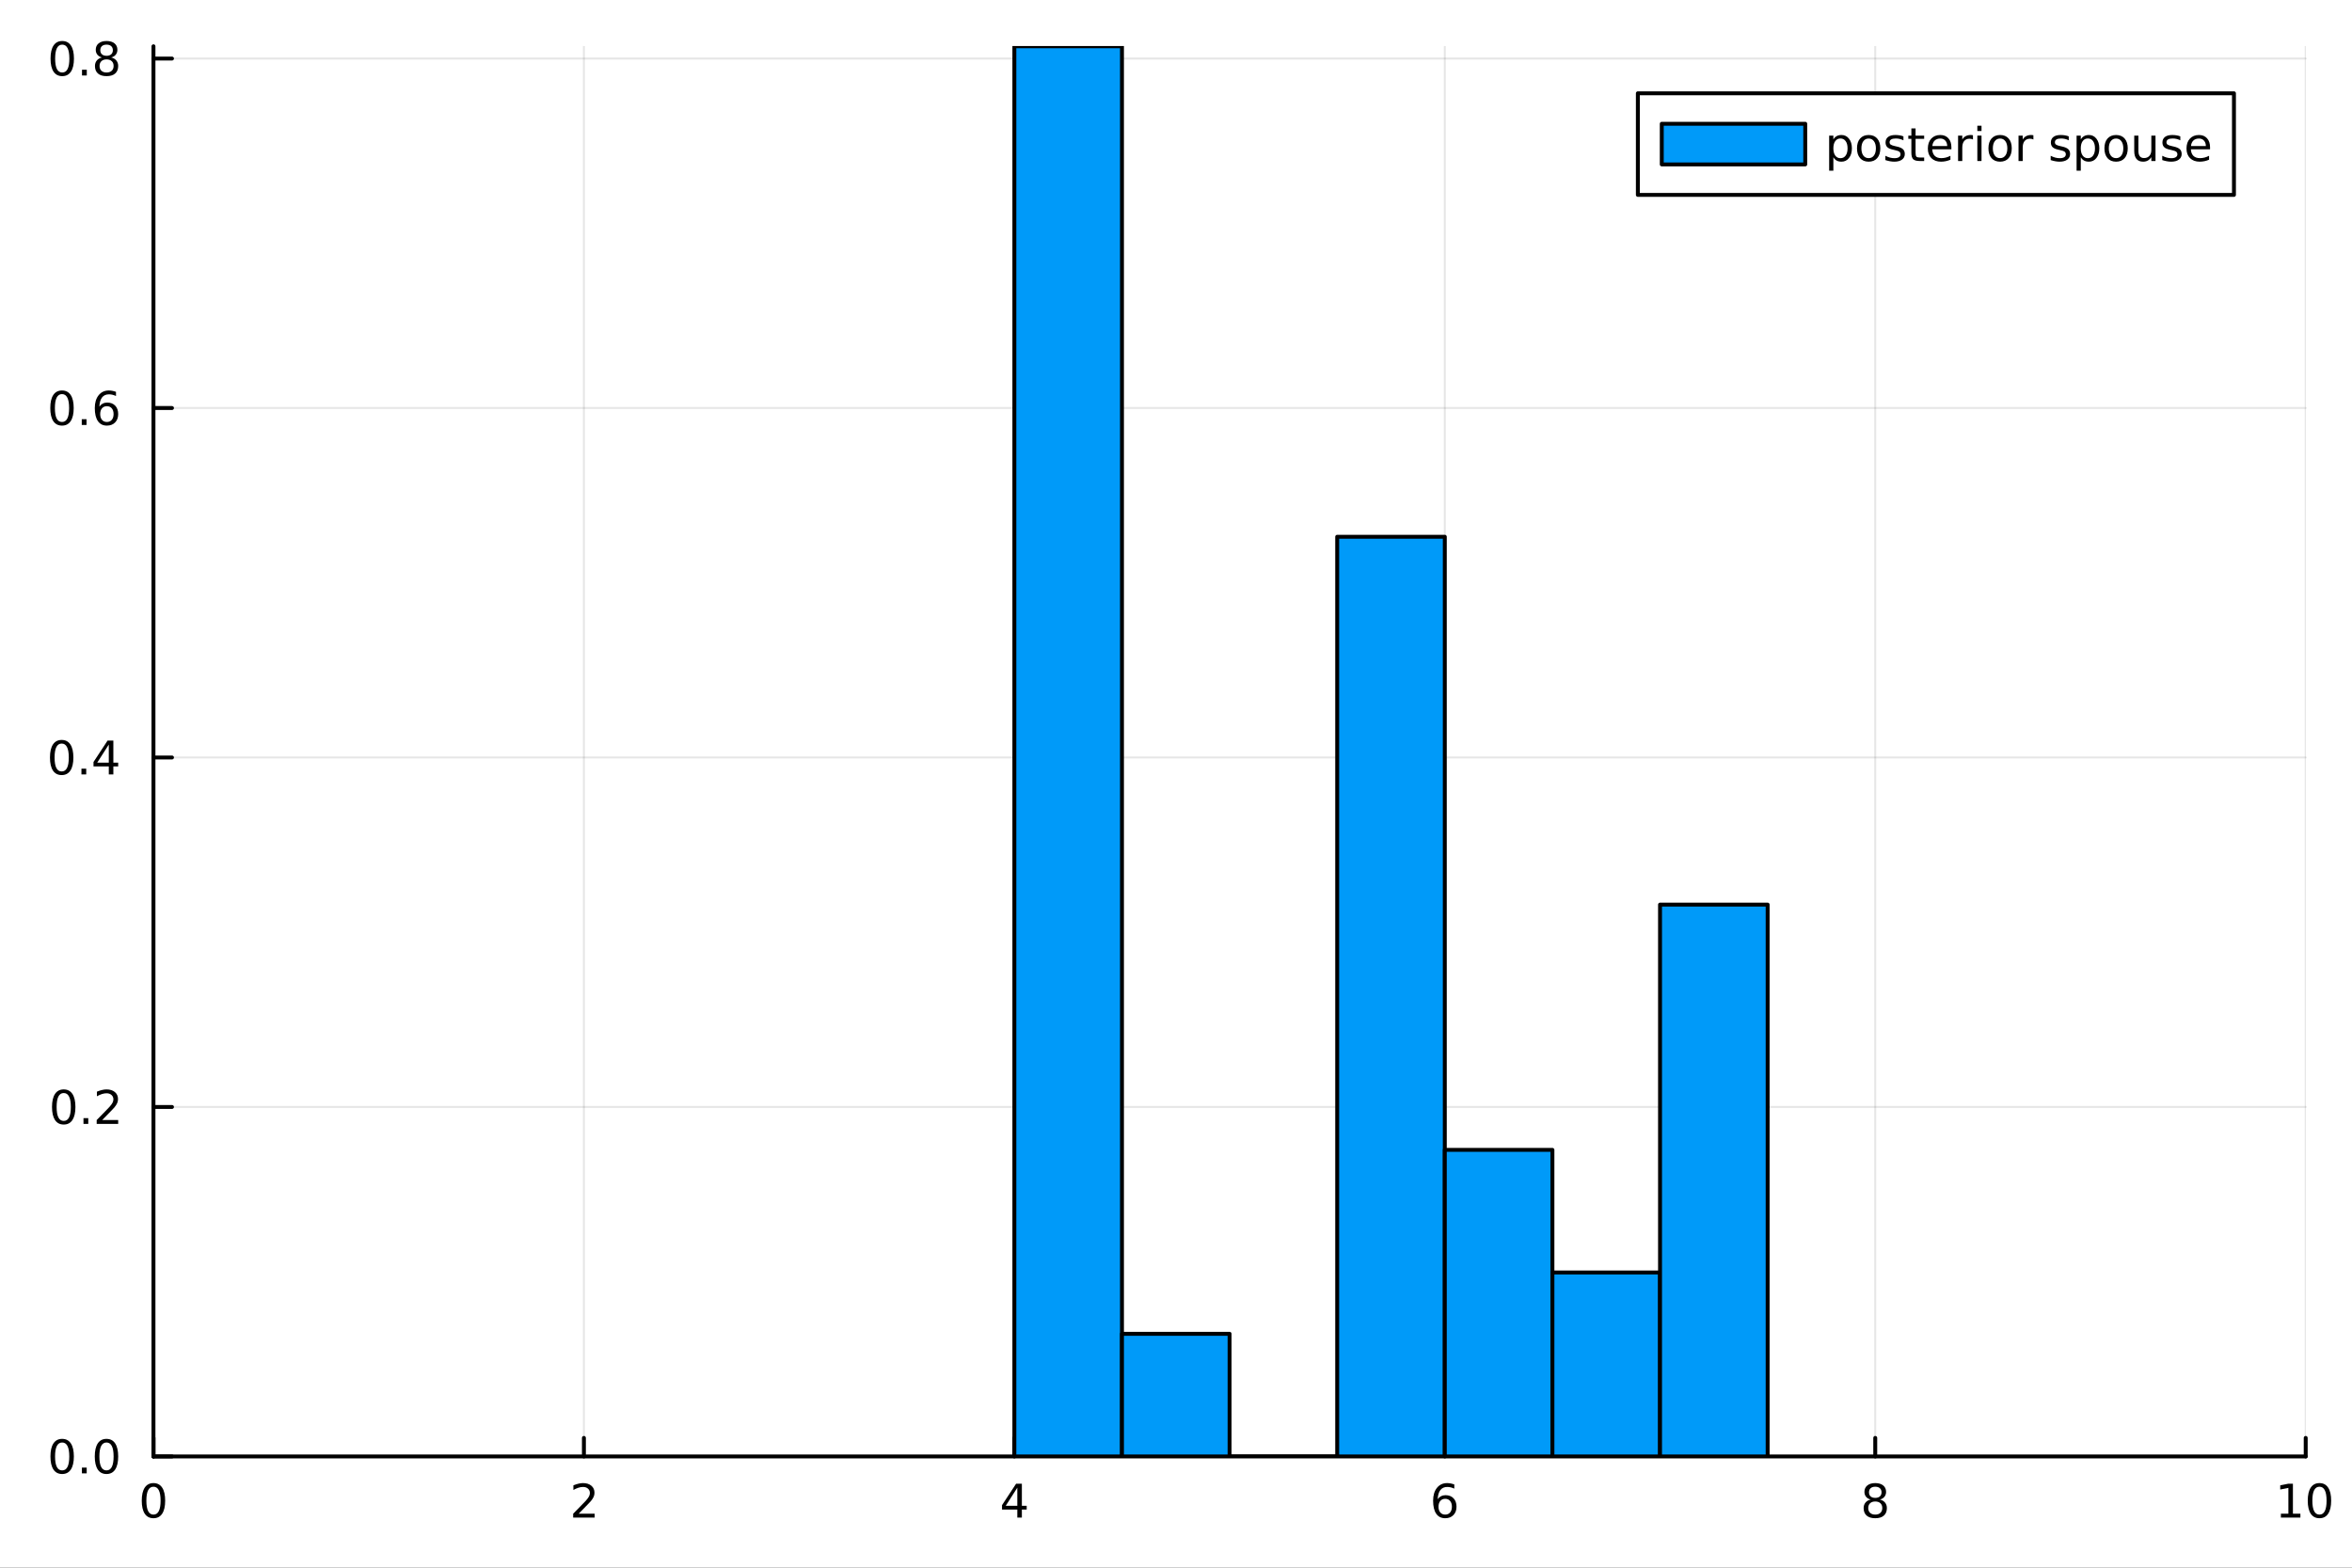 <svg xmlns="http://www.w3.org/2000/svg" xmlns:xlink="http://www.w3.org/1999/xlink" width="600" height="400" viewBox="0 0 2400 1600">
<rect x="0" y="0" width="2400" height="1600" fill="#333333" stroke="none"/>
<defs>
  <clipPath id="clip530">
    <rect x="0" y="0" width="2400" height="1600"></rect>
  </clipPath>
</defs>
<path clip-path="url(#clip530)" d="M0 1600 L2400 1600 L2400 0 L0 0  Z" fill="#ffffff" fill-rule="evenodd" fill-opacity="1"></path>
<defs>
  <clipPath id="clip531">
    <rect x="480" y="0" width="1681" height="1600"></rect>
  </clipPath>
</defs>
<path clip-path="url(#clip530)" d="M156.598 1486.45 L2352.76 1486.45 L2352.76 47.244 L156.598 47.244  Z" fill="#ffffff" fill-rule="evenodd" fill-opacity="1"></path>
<defs>
  <clipPath id="clip532">
    <rect x="156" y="47" width="2197" height="1440"></rect>
  </clipPath>
</defs>
<polyline clip-path="url(#clip532)" style="stroke:#000000; stroke-linecap:round; stroke-linejoin:round; stroke-width:2; stroke-opacity:0.1; fill:none" points="156.598,1486.45 156.598,47.244 "></polyline>
<polyline clip-path="url(#clip532)" style="stroke:#000000; stroke-linecap:round; stroke-linejoin:round; stroke-width:2; stroke-opacity:0.1; fill:none" points="595.83,1486.45 595.83,47.244 "></polyline>
<polyline clip-path="url(#clip532)" style="stroke:#000000; stroke-linecap:round; stroke-linejoin:round; stroke-width:2; stroke-opacity:0.1; fill:none" points="1035.06,1486.45 1035.06,47.244 "></polyline>
<polyline clip-path="url(#clip532)" style="stroke:#000000; stroke-linecap:round; stroke-linejoin:round; stroke-width:2; stroke-opacity:0.1; fill:none" points="1474.29,1486.45 1474.29,47.244 "></polyline>
<polyline clip-path="url(#clip532)" style="stroke:#000000; stroke-linecap:round; stroke-linejoin:round; stroke-width:2; stroke-opacity:0.1; fill:none" points="1913.52,1486.45 1913.52,47.244 "></polyline>
<polyline clip-path="url(#clip532)" style="stroke:#000000; stroke-linecap:round; stroke-linejoin:round; stroke-width:2; stroke-opacity:0.1; fill:none" points="2352.76,1486.45 2352.76,47.244 "></polyline>
<polyline clip-path="url(#clip530)" style="stroke:#000000; stroke-linecap:round; stroke-linejoin:round; stroke-width:4; stroke-opacity:1; fill:none" points="156.598,1486.45 2352.76,1486.45 "></polyline>
<polyline clip-path="url(#clip530)" style="stroke:#000000; stroke-linecap:round; stroke-linejoin:round; stroke-width:4; stroke-opacity:1; fill:none" points="156.598,1486.45 156.598,1467.55 "></polyline>
<polyline clip-path="url(#clip530)" style="stroke:#000000; stroke-linecap:round; stroke-linejoin:round; stroke-width:4; stroke-opacity:1; fill:none" points="595.83,1486.45 595.83,1467.55 "></polyline>
<polyline clip-path="url(#clip530)" style="stroke:#000000; stroke-linecap:round; stroke-linejoin:round; stroke-width:4; stroke-opacity:1; fill:none" points="1035.06,1486.45 1035.06,1467.55 "></polyline>
<polyline clip-path="url(#clip530)" style="stroke:#000000; stroke-linecap:round; stroke-linejoin:round; stroke-width:4; stroke-opacity:1; fill:none" points="1474.29,1486.45 1474.29,1467.55 "></polyline>
<polyline clip-path="url(#clip530)" style="stroke:#000000; stroke-linecap:round; stroke-linejoin:round; stroke-width:4; stroke-opacity:1; fill:none" points="1913.52,1486.45 1913.52,1467.55 "></polyline>
<polyline clip-path="url(#clip530)" style="stroke:#000000; stroke-linecap:round; stroke-linejoin:round; stroke-width:4; stroke-opacity:1; fill:none" points="2352.76,1486.45 2352.76,1467.55 "></polyline>
<path clip-path="url(#clip530)" d="M156.598 1517.37 Q152.987 1517.37 151.158 1520.93 Q149.353 1524.47 149.353 1531.6 Q149.353 1538.71 151.158 1542.27 Q152.987 1545.82 156.598 1545.82 Q160.232 1545.82 162.038 1542.27 Q163.867 1538.71 163.867 1531.6 Q163.867 1524.47 162.038 1520.93 Q160.232 1517.37 156.598 1517.37 M156.598 1513.66 Q162.408 1513.66 165.464 1518.27 Q168.543 1522.85 168.543 1531.6 Q168.543 1540.33 165.464 1544.94 Q162.408 1549.52 156.598 1549.52 Q150.788 1549.52 147.709 1544.94 Q144.654 1540.33 144.654 1531.6 Q144.654 1522.85 147.709 1518.27 Q150.788 1513.66 156.598 1513.66 Z" fill="#000000" fill-rule="nonzero" fill-opacity="1"></path><path clip-path="url(#clip530)" d="M590.483 1544.91 L606.802 1544.91 L606.802 1548.85 L584.858 1548.85 L584.858 1544.91 Q587.52 1542.16 592.103 1537.53 Q596.709 1532.88 597.89 1531.53 Q600.135 1529.01 601.015 1527.27 Q601.918 1525.51 601.918 1523.82 Q601.918 1521.07 599.973 1519.33 Q598.052 1517.6 594.95 1517.6 Q592.751 1517.6 590.297 1518.36 Q587.867 1519.13 585.089 1520.68 L585.089 1515.95 Q587.913 1514.82 590.367 1514.24 Q592.821 1513.66 594.858 1513.66 Q600.228 1513.66 603.422 1516.35 Q606.617 1519.03 606.617 1523.52 Q606.617 1525.65 605.807 1527.57 Q605.02 1529.47 602.913 1532.07 Q602.334 1532.74 599.233 1535.95 Q596.131 1539.15 590.483 1544.91 Z" fill="#000000" fill-rule="nonzero" fill-opacity="1"></path><path clip-path="url(#clip530)" d="M1038.07 1518.36 L1026.27 1536.81 L1038.07 1536.81 L1038.07 1518.36 M1036.84 1514.29 L1042.72 1514.29 L1042.72 1536.81 L1047.65 1536.81 L1047.65 1540.7 L1042.72 1540.7 L1042.72 1548.85 L1038.07 1548.85 L1038.07 1540.7 L1022.47 1540.7 L1022.47 1536.19 L1036.84 1514.29 Z" fill="#000000" fill-rule="nonzero" fill-opacity="1"></path><path clip-path="url(#clip530)" d="M1474.7 1529.7 Q1471.55 1529.7 1469.7 1531.86 Q1467.87 1534.01 1467.87 1537.76 Q1467.87 1541.49 1469.7 1543.66 Q1471.55 1545.82 1474.7 1545.82 Q1477.85 1545.82 1479.67 1543.66 Q1481.53 1541.49 1481.53 1537.76 Q1481.53 1534.01 1479.67 1531.86 Q1477.85 1529.7 1474.7 1529.7 M1483.98 1515.05 L1483.98 1519.31 Q1482.22 1518.48 1480.42 1518.04 Q1478.63 1517.6 1476.87 1517.6 Q1472.24 1517.6 1469.79 1520.72 Q1467.36 1523.85 1467.01 1530.17 Q1468.38 1528.15 1470.44 1527.09 Q1472.5 1526 1474.98 1526 Q1480.18 1526 1483.19 1529.17 Q1486.23 1532.32 1486.23 1537.76 Q1486.23 1543.08 1483.08 1546.3 Q1479.93 1549.52 1474.7 1549.52 Q1468.7 1549.52 1465.53 1544.94 Q1462.36 1540.33 1462.36 1531.6 Q1462.36 1523.41 1466.25 1518.55 Q1470.14 1513.66 1476.69 1513.66 Q1478.45 1513.66 1480.23 1514.01 Q1482.04 1514.36 1483.98 1515.05 Z" fill="#000000" fill-rule="nonzero" fill-opacity="1"></path><path clip-path="url(#clip530)" d="M1913.52 1532.44 Q1910.19 1532.44 1908.27 1534.22 Q1906.37 1536 1906.37 1539.13 Q1906.37 1542.25 1908.27 1544.03 Q1910.19 1545.82 1913.52 1545.82 Q1916.86 1545.82 1918.78 1544.03 Q1920.7 1542.23 1920.7 1539.13 Q1920.7 1536 1918.78 1534.22 Q1916.88 1532.44 1913.52 1532.44 M1908.85 1530.45 Q1905.84 1529.7 1904.15 1527.64 Q1902.48 1525.58 1902.48 1522.62 Q1902.48 1518.48 1905.42 1516.07 Q1908.39 1513.66 1913.52 1513.66 Q1918.69 1513.66 1921.63 1516.07 Q1924.57 1518.48 1924.57 1522.62 Q1924.57 1525.58 1922.88 1527.64 Q1921.21 1529.7 1918.22 1530.45 Q1921.6 1531.23 1923.48 1533.52 Q1925.38 1535.82 1925.38 1539.13 Q1925.38 1544.15 1922.3 1546.83 Q1919.24 1549.52 1913.52 1549.52 Q1907.81 1549.52 1904.73 1546.83 Q1901.67 1544.15 1901.67 1539.13 Q1901.67 1535.82 1903.57 1533.52 Q1905.47 1531.23 1908.85 1530.45 M1907.14 1523.06 Q1907.14 1525.75 1908.8 1527.25 Q1910.49 1528.76 1913.52 1528.76 Q1916.53 1528.76 1918.22 1527.25 Q1919.94 1525.75 1919.94 1523.06 Q1919.94 1520.38 1918.22 1518.87 Q1916.53 1517.37 1913.52 1517.37 Q1910.49 1517.37 1908.8 1518.87 Q1907.14 1520.38 1907.14 1523.06 Z" fill="#000000" fill-rule="nonzero" fill-opacity="1"></path><path clip-path="url(#clip530)" d="M2327.44 1544.91 L2335.08 1544.91 L2335.08 1518.55 L2326.77 1520.21 L2326.77 1515.95 L2335.04 1514.29 L2339.71 1514.29 L2339.71 1544.91 L2347.35 1544.91 L2347.35 1548.85 L2327.44 1548.85 L2327.44 1544.91 Z" fill="#000000" fill-rule="nonzero" fill-opacity="1"></path><path clip-path="url(#clip530)" d="M2366.8 1517.37 Q2363.18 1517.37 2361.36 1520.93 Q2359.55 1524.47 2359.55 1531.6 Q2359.55 1538.71 2361.36 1542.27 Q2363.18 1545.82 2366.8 1545.82 Q2370.43 1545.82 2372.23 1542.27 Q2374.06 1538.71 2374.06 1531.6 Q2374.06 1524.47 2372.23 1520.93 Q2370.43 1517.37 2366.8 1517.37 M2366.8 1513.66 Q2372.61 1513.66 2375.66 1518.27 Q2378.74 1522.85 2378.74 1531.6 Q2378.74 1540.33 2375.66 1544.94 Q2372.61 1549.52 2366.8 1549.52 Q2360.99 1549.52 2357.91 1544.94 Q2354.85 1540.33 2354.85 1531.6 Q2354.85 1522.85 2357.91 1518.27 Q2360.99 1513.66 2366.8 1513.66 Z" fill="#000000" fill-rule="nonzero" fill-opacity="1"></path><polyline clip-path="url(#clip532)" style="stroke:#000000; stroke-linecap:round; stroke-linejoin:round; stroke-width:2; stroke-opacity:0.1; fill:none" points="156.598,1486.45 2352.76,1486.45 "></polyline>
<polyline clip-path="url(#clip532)" style="stroke:#000000; stroke-linecap:round; stroke-linejoin:round; stroke-width:2; stroke-opacity:0.1; fill:none" points="156.598,1129.78 2352.76,1129.78 "></polyline>
<polyline clip-path="url(#clip532)" style="stroke:#000000; stroke-linecap:round; stroke-linejoin:round; stroke-width:2; stroke-opacity:0.1; fill:none" points="156.598,773.103 2352.76,773.103 "></polyline>
<polyline clip-path="url(#clip532)" style="stroke:#000000; stroke-linecap:round; stroke-linejoin:round; stroke-width:2; stroke-opacity:0.1; fill:none" points="156.598,416.431 2352.76,416.431 "></polyline>
<polyline clip-path="url(#clip532)" style="stroke:#000000; stroke-linecap:round; stroke-linejoin:round; stroke-width:2; stroke-opacity:0.1; fill:none" points="156.598,59.759 2352.76,59.759 "></polyline>
<polyline clip-path="url(#clip530)" style="stroke:#000000; stroke-linecap:round; stroke-linejoin:round; stroke-width:4; stroke-opacity:1; fill:none" points="156.598,1486.45 156.598,47.244 "></polyline>
<polyline clip-path="url(#clip530)" style="stroke:#000000; stroke-linecap:round; stroke-linejoin:round; stroke-width:4; stroke-opacity:1; fill:none" points="156.598,1486.45 175.496,1486.45 "></polyline>
<polyline clip-path="url(#clip530)" style="stroke:#000000; stroke-linecap:round; stroke-linejoin:round; stroke-width:4; stroke-opacity:1; fill:none" points="156.598,1129.78 175.496,1129.78 "></polyline>
<polyline clip-path="url(#clip530)" style="stroke:#000000; stroke-linecap:round; stroke-linejoin:round; stroke-width:4; stroke-opacity:1; fill:none" points="156.598,773.103 175.496,773.103 "></polyline>
<polyline clip-path="url(#clip530)" style="stroke:#000000; stroke-linecap:round; stroke-linejoin:round; stroke-width:4; stroke-opacity:1; fill:none" points="156.598,416.431 175.496,416.431 "></polyline>
<polyline clip-path="url(#clip530)" style="stroke:#000000; stroke-linecap:round; stroke-linejoin:round; stroke-width:4; stroke-opacity:1; fill:none" points="156.598,59.759 175.496,59.759 "></polyline>
<path clip-path="url(#clip530)" d="M63.423 1472.25 Q59.812 1472.25 57.983 1475.81 Q56.177 1479.35 56.177 1486.48 Q56.177 1493.59 57.983 1497.15 Q59.812 1500.7 63.423 1500.7 Q67.057 1500.7 68.862 1497.15 Q70.691 1493.59 70.691 1486.48 Q70.691 1479.35 68.862 1475.81 Q67.057 1472.25 63.423 1472.25 M63.423 1468.54 Q69.233 1468.54 72.288 1473.15 Q75.367 1477.73 75.367 1486.48 Q75.367 1495.21 72.288 1499.82 Q69.233 1504.4 63.423 1504.4 Q57.612 1504.4 54.534 1499.82 Q51.478 1495.21 51.478 1486.48 Q51.478 1477.73 54.534 1473.15 Q57.612 1468.54 63.423 1468.54 Z" fill="#000000" fill-rule="nonzero" fill-opacity="1"></path><path clip-path="url(#clip530)" d="M83.585 1497.85 L88.469 1497.85 L88.469 1503.73 L83.585 1503.73 L83.585 1497.85 Z" fill="#000000" fill-rule="nonzero" fill-opacity="1"></path><path clip-path="url(#clip530)" d="M108.654 1472.25 Q105.043 1472.25 103.214 1475.81 Q101.409 1479.35 101.409 1486.48 Q101.409 1493.59 103.214 1497.15 Q105.043 1500.7 108.654 1500.7 Q112.288 1500.7 114.094 1497.15 Q115.922 1493.59 115.922 1486.48 Q115.922 1479.35 114.094 1475.81 Q112.288 1472.25 108.654 1472.25 M108.654 1468.54 Q114.464 1468.54 117.52 1473.15 Q120.598 1477.73 120.598 1486.48 Q120.598 1495.21 117.52 1499.82 Q114.464 1504.4 108.654 1504.4 Q102.844 1504.4 99.765 1499.82 Q96.71 1495.21 96.71 1486.48 Q96.71 1477.73 99.765 1473.15 Q102.844 1468.54 108.654 1468.54 Z" fill="#000000" fill-rule="nonzero" fill-opacity="1"></path><path clip-path="url(#clip530)" d="M65.02 1115.57 Q61.409 1115.57 59.58 1119.14 Q57.775 1122.68 57.775 1129.81 Q57.775 1136.92 59.58 1140.48 Q61.409 1144.02 65.02 1144.02 Q68.654 1144.02 70.46 1140.48 Q72.288 1136.92 72.288 1129.81 Q72.288 1122.68 70.46 1119.14 Q68.654 1115.57 65.02 1115.57 M65.02 1111.87 Q70.83 1111.87 73.885 1116.48 Q76.964 1121.06 76.964 1129.81 Q76.964 1138.54 73.885 1143.14 Q70.83 1147.73 65.02 1147.73 Q59.21 1147.73 56.131 1143.14 Q53.075 1138.54 53.075 1129.81 Q53.075 1121.06 56.131 1116.48 Q59.21 1111.87 65.02 1111.87 Z" fill="#000000" fill-rule="nonzero" fill-opacity="1"></path><path clip-path="url(#clip530)" d="M85.182 1141.18 L90.066 1141.18 L90.066 1147.06 L85.182 1147.06 L85.182 1141.18 Z" fill="#000000" fill-rule="nonzero" fill-opacity="1"></path><path clip-path="url(#clip530)" d="M104.279 1143.12 L120.598 1143.12 L120.598 1147.06 L98.654 1147.06 L98.654 1143.12 Q101.316 1140.37 105.899 1135.74 Q110.506 1131.08 111.686 1129.74 Q113.932 1127.22 114.811 1125.48 Q115.714 1123.72 115.714 1122.03 Q115.714 1119.28 113.77 1117.54 Q111.848 1115.81 108.746 1115.81 Q106.547 1115.81 104.094 1116.57 Q101.663 1117.33 98.885 1118.88 L98.885 1114.16 Q101.709 1113.03 104.163 1112.45 Q106.617 1111.87 108.654 1111.87 Q114.024 1111.87 117.219 1114.56 Q120.413 1117.24 120.413 1121.73 Q120.413 1123.86 119.603 1125.78 Q118.816 1127.68 116.709 1130.27 Q116.131 1130.94 113.029 1134.16 Q109.927 1137.36 104.279 1143.12 Z" fill="#000000" fill-rule="nonzero" fill-opacity="1"></path><path clip-path="url(#clip530)" d="M62.937 758.902 Q59.325 758.902 57.497 762.467 Q55.691 766.009 55.691 773.138 Q55.691 780.245 57.497 783.809 Q59.325 787.351 62.937 787.351 Q66.571 787.351 68.376 783.809 Q70.205 780.245 70.205 773.138 Q70.205 766.009 68.376 762.467 Q66.571 758.902 62.937 758.902 M62.937 755.198 Q68.747 755.198 71.802 759.805 Q74.881 764.388 74.881 773.138 Q74.881 781.865 71.802 786.471 Q68.747 791.055 62.937 791.055 Q57.126 791.055 54.048 786.471 Q50.992 781.865 50.992 773.138 Q50.992 764.388 54.048 759.805 Q57.126 755.198 62.937 755.198 Z" fill="#000000" fill-rule="nonzero" fill-opacity="1"></path><path clip-path="url(#clip530)" d="M83.098 784.504 L87.983 784.504 L87.983 790.383 L83.098 790.383 L83.098 784.504 Z" fill="#000000" fill-rule="nonzero" fill-opacity="1"></path><path clip-path="url(#clip530)" d="M111.015 759.897 L99.21 778.346 L111.015 778.346 L111.015 759.897 M109.788 755.823 L115.668 755.823 L115.668 778.346 L120.598 778.346 L120.598 782.235 L115.668 782.235 L115.668 790.383 L111.015 790.383 L111.015 782.235 L95.413 782.235 L95.413 777.721 L109.788 755.823 Z" fill="#000000" fill-rule="nonzero" fill-opacity="1"></path><path clip-path="url(#clip530)" d="M63.261 402.23 Q59.65 402.23 57.821 405.795 Q56.015 409.336 56.015 416.466 Q56.015 423.572 57.821 427.137 Q59.65 430.679 63.261 430.679 Q66.895 430.679 68.7 427.137 Q70.529 423.572 70.529 416.466 Q70.529 409.336 68.7 405.795 Q66.895 402.23 63.261 402.23 M63.261 398.526 Q69.071 398.526 72.126 403.133 Q75.205 407.716 75.205 416.466 Q75.205 425.193 72.126 429.799 Q69.071 434.382 63.261 434.382 Q57.45 434.382 54.372 429.799 Q51.316 425.193 51.316 416.466 Q51.316 407.716 54.372 403.133 Q57.45 398.526 63.261 398.526 Z" fill="#000000" fill-rule="nonzero" fill-opacity="1"></path><path clip-path="url(#clip530)" d="M83.422 427.832 L88.307 427.832 L88.307 433.711 L83.422 433.711 L83.422 427.832 Z" fill="#000000" fill-rule="nonzero" fill-opacity="1"></path><path clip-path="url(#clip530)" d="M109.071 414.568 Q105.922 414.568 104.071 416.721 Q102.242 418.873 102.242 422.623 Q102.242 426.35 104.071 428.526 Q105.922 430.679 109.071 430.679 Q112.219 430.679 114.047 428.526 Q115.899 426.35 115.899 422.623 Q115.899 418.873 114.047 416.721 Q112.219 414.568 109.071 414.568 M118.353 399.915 L118.353 404.174 Q116.594 403.341 114.788 402.901 Q113.006 402.461 111.246 402.461 Q106.617 402.461 104.163 405.586 Q101.733 408.711 101.385 415.031 Q102.751 413.017 104.811 411.952 Q106.871 410.864 109.348 410.864 Q114.557 410.864 117.566 414.035 Q120.598 417.183 120.598 422.623 Q120.598 427.947 117.45 431.165 Q114.302 434.382 109.071 434.382 Q103.075 434.382 99.904 429.799 Q96.733 425.193 96.733 416.466 Q96.733 408.271 100.621 403.41 Q104.51 398.526 111.061 398.526 Q112.82 398.526 114.603 398.873 Q116.408 399.221 118.353 399.915 Z" fill="#000000" fill-rule="nonzero" fill-opacity="1"></path><path clip-path="url(#clip530)" d="M63.515 45.558 Q59.904 45.558 58.075 49.122 Q56.27 52.664 56.27 59.794 Q56.27 66.9 58.075 70.465 Q59.904 74.007 63.515 74.007 Q67.149 74.007 68.955 70.465 Q70.784 66.9 70.784 59.794 Q70.784 52.664 68.955 49.122 Q67.149 45.558 63.515 45.558 M63.515 41.854 Q69.325 41.854 72.381 46.46 Q75.46 51.044 75.46 59.794 Q75.46 68.52 72.381 73.127 Q69.325 77.71 63.515 77.71 Q57.705 77.71 54.626 73.127 Q51.571 68.52 51.571 59.794 Q51.571 51.044 54.626 46.46 Q57.705 41.854 63.515 41.854 Z" fill="#000000" fill-rule="nonzero" fill-opacity="1"></path><path clip-path="url(#clip530)" d="M83.677 71.159 L88.561 71.159 L88.561 77.039 L83.677 77.039 L83.677 71.159 Z" fill="#000000" fill-rule="nonzero" fill-opacity="1"></path><path clip-path="url(#clip530)" d="M108.746 60.627 Q105.413 60.627 103.492 62.409 Q101.594 64.192 101.594 67.317 Q101.594 70.442 103.492 72.224 Q105.413 74.007 108.746 74.007 Q112.08 74.007 114.001 72.224 Q115.922 70.419 115.922 67.317 Q115.922 64.192 114.001 62.409 Q112.103 60.627 108.746 60.627 M104.071 58.636 Q101.061 57.895 99.371 55.835 Q97.705 53.775 97.705 50.812 Q97.705 46.669 100.645 44.261 Q103.608 41.854 108.746 41.854 Q113.908 41.854 116.848 44.261 Q119.788 46.669 119.788 50.812 Q119.788 53.775 118.098 55.835 Q116.432 57.895 113.445 58.636 Q116.825 59.423 118.7 61.715 Q120.598 64.007 120.598 67.317 Q120.598 72.34 117.52 75.025 Q114.464 77.71 108.746 77.71 Q103.029 77.71 99.95 75.025 Q96.895 72.34 96.895 67.317 Q96.895 64.007 98.793 61.715 Q100.691 59.423 104.071 58.636 M102.358 51.252 Q102.358 53.937 104.024 55.442 Q105.714 56.946 108.746 56.946 Q111.756 56.946 113.445 55.442 Q115.158 53.937 115.158 51.252 Q115.158 48.567 113.445 47.062 Q111.756 45.558 108.746 45.558 Q105.714 45.558 104.024 47.062 Q102.358 48.567 102.358 51.252 Z" fill="#000000" fill-rule="nonzero" fill-opacity="1"></path><path clip-path="url(#clip532)" d="M1035.06 47.244 L1035.06 1486.45 L1144.87 1486.45 L1144.87 47.244 L1035.06 47.244 L1035.06 47.244  Z" fill="#009af9" fill-rule="evenodd" fill-opacity="1"></path>
<polyline clip-path="url(#clip532)" style="stroke:#000000; stroke-linecap:round; stroke-linejoin:round; stroke-width:4; stroke-opacity:1; fill:none" points="1035.06,47.244 1035.06,1486.45 1144.87,1486.45 1144.87,47.244 1035.06,47.244 "></polyline>
<path clip-path="url(#clip532)" d="M1144.87 1361.3 L1144.87 1486.45 L1254.68 1486.45 L1254.68 1361.3 L1144.87 1361.3 L1144.87 1361.3  Z" fill="#009af9" fill-rule="evenodd" fill-opacity="1"></path>
<polyline clip-path="url(#clip532)" style="stroke:#000000; stroke-linecap:round; stroke-linejoin:round; stroke-width:4; stroke-opacity:1; fill:none" points="1144.87,1361.3 1144.87,1486.45 1254.68,1486.45 1254.68,1361.3 1144.87,1361.3 "></polyline>
<path clip-path="url(#clip532)" d="M1254.68 1486.45 L1254.68 1486.45 L1364.48 1486.45 L1364.48 1486.45 L1254.68 1486.45 L1254.68 1486.45  Z" fill="#009af9" fill-rule="evenodd" fill-opacity="1"></path>
<polyline clip-path="url(#clip532)" style="stroke:#000000; stroke-linecap:round; stroke-linejoin:round; stroke-width:4; stroke-opacity:1; fill:none" points="1254.68,1486.45 1254.68,1486.45 1364.48,1486.45 1254.68,1486.45 "></polyline>
<path clip-path="url(#clip532)" d="M1364.48 547.837 L1364.48 1486.45 L1474.29 1486.45 L1474.29 547.837 L1364.48 547.837 L1364.48 547.837  Z" fill="#009af9" fill-rule="evenodd" fill-opacity="1"></path>
<polyline clip-path="url(#clip532)" style="stroke:#000000; stroke-linecap:round; stroke-linejoin:round; stroke-width:4; stroke-opacity:1; fill:none" points="1364.48,547.837 1364.48,1486.45 1474.29,1486.45 1474.29,547.837 1364.48,547.837 "></polyline>
<path clip-path="url(#clip532)" d="M1474.29 1173.58 L1474.29 1486.45 L1584.1 1486.45 L1584.1 1173.58 L1474.29 1173.58 L1474.29 1173.58  Z" fill="#009af9" fill-rule="evenodd" fill-opacity="1"></path>
<polyline clip-path="url(#clip532)" style="stroke:#000000; stroke-linecap:round; stroke-linejoin:round; stroke-width:4; stroke-opacity:1; fill:none" points="1474.29,1173.58 1474.29,1486.45 1584.1,1486.45 1584.1,1173.58 1474.29,1173.58 "></polyline>
<path clip-path="url(#clip532)" d="M1584.1 1298.73 L1584.1 1486.45 L1693.91 1486.45 L1693.91 1298.73 L1584.1 1298.73 L1584.1 1298.73  Z" fill="#009af9" fill-rule="evenodd" fill-opacity="1"></path>
<polyline clip-path="url(#clip532)" style="stroke:#000000; stroke-linecap:round; stroke-linejoin:round; stroke-width:4; stroke-opacity:1; fill:none" points="1584.1,1298.73 1584.1,1486.45 1693.91,1486.45 1693.91,1298.73 1584.1,1298.73 "></polyline>
<path clip-path="url(#clip532)" d="M1693.91 923.281 L1693.91 1486.45 L1803.72 1486.45 L1803.72 923.281 L1693.91 923.281 L1693.91 923.281  Z" fill="#009af9" fill-rule="evenodd" fill-opacity="1"></path>
<polyline clip-path="url(#clip532)" style="stroke:#000000; stroke-linecap:round; stroke-linejoin:round; stroke-width:4; stroke-opacity:1; fill:none" points="1693.91,923.281 1693.91,1486.45 1803.72,1486.45 1803.72,923.281 1693.91,923.281 "></polyline>
<circle clip-path="url(#clip532)" style="fill:#009af9; stroke:none; fill-opacity:0" cx="1089.97" cy="47.244" r="2"></circle>
<circle clip-path="url(#clip532)" style="fill:#009af9; stroke:none; fill-opacity:0" cx="1199.77" cy="1361.3" r="2"></circle>
<circle clip-path="url(#clip532)" style="fill:#009af9; stroke:none; fill-opacity:0" cx="1309.58" cy="1486.45" r="2"></circle>
<circle clip-path="url(#clip532)" style="fill:#009af9; stroke:none; fill-opacity:0" cx="1419.39" cy="547.837" r="2"></circle>
<circle clip-path="url(#clip532)" style="fill:#009af9; stroke:none; fill-opacity:0" cx="1529.2" cy="1173.58" r="2"></circle>
<circle clip-path="url(#clip532)" style="fill:#009af9; stroke:none; fill-opacity:0" cx="1639" cy="1298.73" r="2"></circle>
<circle clip-path="url(#clip532)" style="fill:#009af9; stroke:none; fill-opacity:0" cx="1748.81" cy="923.281" r="2"></circle>
<path clip-path="url(#clip530)" d="M1671.28 198.898 L2279.55 198.898 L2279.55 95.218 L1671.28 95.218  Z" fill="#ffffff" fill-rule="evenodd" fill-opacity="1"></path>
<polyline clip-path="url(#clip530)" style="stroke:#000000; stroke-linecap:round; stroke-linejoin:round; stroke-width:4; stroke-opacity:1; fill:none" points="1671.28,198.898 2279.55,198.898 2279.55,95.218 1671.28,95.218 1671.28,198.898 "></polyline>
<path clip-path="url(#clip530)" d="M1695.68 167.794 L1842.09 167.794 L1842.09 126.322 L1695.68 126.322 L1695.68 167.794  Z" fill="#009af9" fill-rule="evenodd" fill-opacity="1"></path>
<polyline clip-path="url(#clip530)" style="stroke:#000000; stroke-linecap:round; stroke-linejoin:round; stroke-width:4; stroke-opacity:1; fill:none" points="1695.68,167.794 1842.09,167.794 1842.09,126.322 1695.68,126.322 1695.68,167.794 "></polyline>
<path clip-path="url(#clip530)" d="M1870.78 160.449 L1870.78 174.199 L1866.49 174.199 L1866.49 138.412 L1870.78 138.412 L1870.78 142.347 Q1872.12 140.032 1874.16 138.921 Q1876.22 137.787 1879.06 137.787 Q1883.79 137.787 1886.72 141.537 Q1889.69 145.287 1889.69 151.398 Q1889.69 157.509 1886.72 161.259 Q1883.79 165.009 1879.06 165.009 Q1876.22 165.009 1874.16 163.898 Q1872.12 162.763 1870.78 160.449 M1885.27 151.398 Q1885.27 146.699 1883.32 144.037 Q1881.4 141.352 1878.02 141.352 Q1874.64 141.352 1872.7 144.037 Q1870.78 146.699 1870.78 151.398 Q1870.78 156.097 1872.7 158.782 Q1874.64 161.444 1878.02 161.444 Q1881.4 161.444 1883.32 158.782 Q1885.27 156.097 1885.27 151.398 Z" fill="#000000" fill-rule="nonzero" fill-opacity="1"></path><path clip-path="url(#clip530)" d="M1906.79 141.398 Q1903.37 141.398 1901.38 144.083 Q1899.39 146.745 1899.39 151.398 Q1899.39 156.051 1901.35 158.736 Q1903.35 161.398 1906.79 161.398 Q1910.2 161.398 1912.19 158.713 Q1914.18 156.027 1914.18 151.398 Q1914.18 146.791 1912.19 144.106 Q1910.2 141.398 1906.79 141.398 M1906.79 137.787 Q1912.35 137.787 1915.52 141.398 Q1918.69 145.009 1918.69 151.398 Q1918.69 157.764 1915.52 161.398 Q1912.35 165.009 1906.79 165.009 Q1901.22 165.009 1898.04 161.398 Q1894.9 157.764 1894.9 151.398 Q1894.9 145.009 1898.04 141.398 Q1901.22 137.787 1906.79 137.787 Z" fill="#000000" fill-rule="nonzero" fill-opacity="1"></path><path clip-path="url(#clip530)" d="M1942.28 139.176 L1942.28 143.203 Q1940.47 142.277 1938.53 141.815 Q1936.59 141.352 1934.5 141.352 Q1931.33 141.352 1929.73 142.324 Q1928.16 143.296 1928.16 145.24 Q1928.16 146.722 1929.29 147.578 Q1930.43 148.412 1933.85 149.176 L1935.31 149.5 Q1939.85 150.472 1941.75 152.254 Q1943.67 154.014 1943.67 157.185 Q1943.67 160.796 1940.8 162.902 Q1937.95 165.009 1932.95 165.009 Q1930.87 165.009 1928.6 164.592 Q1926.35 164.199 1923.85 163.388 L1923.85 158.99 Q1926.22 160.217 1928.51 160.842 Q1930.8 161.444 1933.04 161.444 Q1936.05 161.444 1937.67 160.426 Q1939.29 159.384 1939.29 157.509 Q1939.29 155.773 1938.11 154.847 Q1936.96 153.921 1933 153.064 L1931.52 152.717 Q1927.56 151.884 1925.8 150.171 Q1924.04 148.435 1924.04 145.426 Q1924.04 141.768 1926.63 139.778 Q1929.22 137.787 1933.99 137.787 Q1936.35 137.787 1938.44 138.134 Q1940.52 138.481 1942.28 139.176 Z" fill="#000000" fill-rule="nonzero" fill-opacity="1"></path><path clip-path="url(#clip530)" d="M1954.66 131.051 L1954.66 138.412 L1963.44 138.412 L1963.44 141.722 L1954.66 141.722 L1954.66 155.796 Q1954.66 158.967 1955.52 159.87 Q1956.4 160.773 1959.06 160.773 L1963.44 160.773 L1963.44 164.338 L1959.06 164.338 Q1954.13 164.338 1952.26 162.509 Q1950.38 160.657 1950.38 155.796 L1950.38 141.722 L1947.26 141.722 L1947.26 138.412 L1950.38 138.412 L1950.38 131.051 L1954.66 131.051 Z" fill="#000000" fill-rule="nonzero" fill-opacity="1"></path><path clip-path="url(#clip530)" d="M1991.22 150.31 L1991.22 152.393 L1971.63 152.393 Q1971.91 156.791 1974.27 159.106 Q1976.66 161.398 1980.89 161.398 Q1983.34 161.398 1985.64 160.796 Q1987.95 160.194 1990.22 158.99 L1990.22 163.018 Q1987.93 163.99 1985.52 164.5 Q1983.11 165.009 1980.64 165.009 Q1974.43 165.009 1970.8 161.398 Q1967.19 157.787 1967.19 151.629 Q1967.19 145.264 1970.61 141.537 Q1974.06 137.787 1979.9 137.787 Q1985.13 137.787 1988.16 141.166 Q1991.22 144.523 1991.22 150.31 M1986.96 149.06 Q1986.91 145.565 1984.99 143.481 Q1983.09 141.398 1979.94 141.398 Q1976.38 141.398 1974.22 143.412 Q1972.09 145.426 1971.77 149.083 L1986.96 149.06 Z" fill="#000000" fill-rule="nonzero" fill-opacity="1"></path><path clip-path="url(#clip530)" d="M2013.23 142.393 Q2012.51 141.977 2011.65 141.791 Q2010.82 141.583 2009.8 141.583 Q2006.19 141.583 2004.25 143.944 Q2002.33 146.282 2002.33 150.68 L2002.33 164.338 L1998.04 164.338 L1998.04 138.412 L2002.33 138.412 L2002.33 142.44 Q2003.67 140.078 2005.82 138.944 Q2007.97 137.787 2011.05 137.787 Q2011.49 137.787 2012.03 137.856 Q2012.56 137.903 2013.21 138.018 L2013.23 142.393 Z" fill="#000000" fill-rule="nonzero" fill-opacity="1"></path><path clip-path="url(#clip530)" d="M2017.7 138.412 L2021.96 138.412 L2021.96 164.338 L2017.7 164.338 L2017.7 138.412 M2017.7 128.319 L2021.96 128.319 L2021.96 133.713 L2017.7 133.713 L2017.7 128.319 Z" fill="#000000" fill-rule="nonzero" fill-opacity="1"></path><path clip-path="url(#clip530)" d="M2040.91 141.398 Q2037.49 141.398 2035.5 144.083 Q2033.51 146.745 2033.51 151.398 Q2033.51 156.051 2035.47 158.736 Q2037.46 161.398 2040.91 161.398 Q2044.32 161.398 2046.31 158.713 Q2048.3 156.027 2048.3 151.398 Q2048.3 146.791 2046.31 144.106 Q2044.32 141.398 2040.91 141.398 M2040.91 137.787 Q2046.47 137.787 2049.64 141.398 Q2052.81 145.009 2052.81 151.398 Q2052.81 157.764 2049.64 161.398 Q2046.47 165.009 2040.91 165.009 Q2035.34 165.009 2032.16 161.398 Q2029.02 157.764 2029.02 151.398 Q2029.02 145.009 2032.16 141.398 Q2035.34 137.787 2040.91 137.787 Z" fill="#000000" fill-rule="nonzero" fill-opacity="1"></path><path clip-path="url(#clip530)" d="M2074.9 142.393 Q2074.18 141.977 2073.32 141.791 Q2072.49 141.583 2071.47 141.583 Q2067.86 141.583 2065.91 143.944 Q2063.99 146.282 2063.99 150.68 L2063.99 164.338 L2059.71 164.338 L2059.71 138.412 L2063.99 138.412 L2063.99 142.44 Q2065.34 140.078 2067.49 138.944 Q2069.64 137.787 2072.72 137.787 Q2073.16 137.787 2073.69 137.856 Q2074.22 137.903 2074.87 138.018 L2074.9 142.393 Z" fill="#000000" fill-rule="nonzero" fill-opacity="1"></path><path clip-path="url(#clip530)" d="M2110.96 139.176 L2110.96 143.203 Q2109.15 142.277 2107.21 141.815 Q2105.27 141.352 2103.18 141.352 Q2100.01 141.352 2098.41 142.324 Q2096.84 143.296 2096.84 145.24 Q2096.84 146.722 2097.97 147.578 Q2099.11 148.412 2102.53 149.176 L2103.99 149.5 Q2108.53 150.472 2110.43 152.254 Q2112.35 154.014 2112.35 157.185 Q2112.35 160.796 2109.48 162.902 Q2106.63 165.009 2101.63 165.009 Q2099.55 165.009 2097.28 164.592 Q2095.03 164.199 2092.53 163.388 L2092.53 158.99 Q2094.9 160.217 2097.19 160.842 Q2099.48 161.444 2101.72 161.444 Q2104.73 161.444 2106.35 160.426 Q2107.97 159.384 2107.97 157.509 Q2107.97 155.773 2106.79 154.847 Q2105.64 153.921 2101.68 153.064 L2100.2 152.717 Q2096.24 151.884 2094.48 150.171 Q2092.72 148.435 2092.72 145.426 Q2092.72 141.768 2095.31 139.778 Q2097.9 137.787 2102.67 137.787 Q2105.03 137.787 2107.12 138.134 Q2109.2 138.481 2110.96 139.176 Z" fill="#000000" fill-rule="nonzero" fill-opacity="1"></path><path clip-path="url(#clip530)" d="M2123.25 160.449 L2123.25 174.199 L2118.97 174.199 L2118.97 138.412 L2123.25 138.412 L2123.25 142.347 Q2124.59 140.032 2126.63 138.921 Q2128.69 137.787 2131.54 137.787 Q2136.26 137.787 2139.2 141.537 Q2142.16 145.287 2142.16 151.398 Q2142.16 157.509 2139.2 161.259 Q2136.26 165.009 2131.54 165.009 Q2128.69 165.009 2126.63 163.898 Q2124.59 162.763 2123.25 160.449 M2137.74 151.398 Q2137.74 146.699 2135.8 144.037 Q2133.88 141.352 2130.5 141.352 Q2127.12 141.352 2125.17 144.037 Q2123.25 146.699 2123.25 151.398 Q2123.25 156.097 2125.17 158.782 Q2127.12 161.444 2130.5 161.444 Q2133.88 161.444 2135.8 158.782 Q2137.74 156.097 2137.74 151.398 Z" fill="#000000" fill-rule="nonzero" fill-opacity="1"></path><path clip-path="url(#clip530)" d="M2159.27 141.398 Q2155.84 141.398 2153.85 144.083 Q2151.86 146.745 2151.86 151.398 Q2151.86 156.051 2153.83 158.736 Q2155.82 161.398 2159.27 161.398 Q2162.67 161.398 2164.66 158.713 Q2166.65 156.027 2166.65 151.398 Q2166.65 146.791 2164.66 144.106 Q2162.67 141.398 2159.27 141.398 M2159.27 137.787 Q2164.83 137.787 2168 141.398 Q2171.17 145.009 2171.17 151.398 Q2171.17 157.764 2168 161.398 Q2164.83 165.009 2159.27 165.009 Q2153.69 165.009 2150.52 161.398 Q2147.37 157.764 2147.37 151.398 Q2147.37 145.009 2150.52 141.398 Q2153.69 137.787 2159.27 137.787 Z" fill="#000000" fill-rule="nonzero" fill-opacity="1"></path><path clip-path="url(#clip530)" d="M2177.79 154.106 L2177.79 138.412 L2182.05 138.412 L2182.05 153.944 Q2182.05 157.625 2183.48 159.476 Q2184.92 161.305 2187.79 161.305 Q2191.24 161.305 2193.23 159.106 Q2195.24 156.907 2195.24 153.111 L2195.24 138.412 L2199.5 138.412 L2199.5 164.338 L2195.24 164.338 L2195.24 160.356 Q2193.69 162.717 2191.63 163.875 Q2189.59 165.009 2186.89 165.009 Q2182.42 165.009 2180.1 162.231 Q2177.79 159.453 2177.79 154.106 M2188.51 137.787 L2188.51 137.787 Z" fill="#000000" fill-rule="nonzero" fill-opacity="1"></path><path clip-path="url(#clip530)" d="M2224.8 139.176 L2224.8 143.203 Q2223 142.277 2221.05 141.815 Q2219.11 141.352 2217.02 141.352 Q2213.85 141.352 2212.26 142.324 Q2210.68 143.296 2210.68 145.24 Q2210.68 146.722 2211.82 147.578 Q2212.95 148.412 2216.38 149.176 L2217.83 149.5 Q2222.37 150.472 2224.27 152.254 Q2226.19 154.014 2226.19 157.185 Q2226.19 160.796 2223.32 162.902 Q2220.47 165.009 2215.47 165.009 Q2213.39 165.009 2211.12 164.592 Q2208.88 164.199 2206.38 163.388 L2206.38 158.99 Q2208.74 160.217 2211.03 160.842 Q2213.32 161.444 2215.57 161.444 Q2218.58 161.444 2220.2 160.426 Q2221.82 159.384 2221.82 157.509 Q2221.82 155.773 2220.64 154.847 Q2219.48 153.921 2215.52 153.064 L2214.04 152.717 Q2210.08 151.884 2208.32 150.171 Q2206.56 148.435 2206.56 145.426 Q2206.56 141.768 2209.15 139.778 Q2211.75 137.787 2216.51 137.787 Q2218.88 137.787 2220.96 138.134 Q2223.04 138.481 2224.8 139.176 Z" fill="#000000" fill-rule="nonzero" fill-opacity="1"></path><path clip-path="url(#clip530)" d="M2255.15 150.31 L2255.15 152.393 L2235.57 152.393 Q2235.84 156.791 2238.2 159.106 Q2240.59 161.398 2244.82 161.398 Q2247.28 161.398 2249.57 160.796 Q2251.89 160.194 2254.15 158.99 L2254.15 163.018 Q2251.86 163.99 2249.45 164.5 Q2247.05 165.009 2244.57 165.009 Q2238.37 165.009 2234.73 161.398 Q2231.12 157.787 2231.12 151.629 Q2231.12 145.264 2234.55 141.537 Q2238 137.787 2243.83 137.787 Q2249.06 137.787 2252.09 141.166 Q2255.15 144.523 2255.15 150.31 M2250.89 149.06 Q2250.84 145.565 2248.92 143.481 Q2247.02 141.398 2243.88 141.398 Q2240.31 141.398 2238.16 143.412 Q2236.03 145.426 2235.7 149.083 L2250.89 149.06 Z" fill="#000000" fill-rule="nonzero" fill-opacity="1"></path></svg>